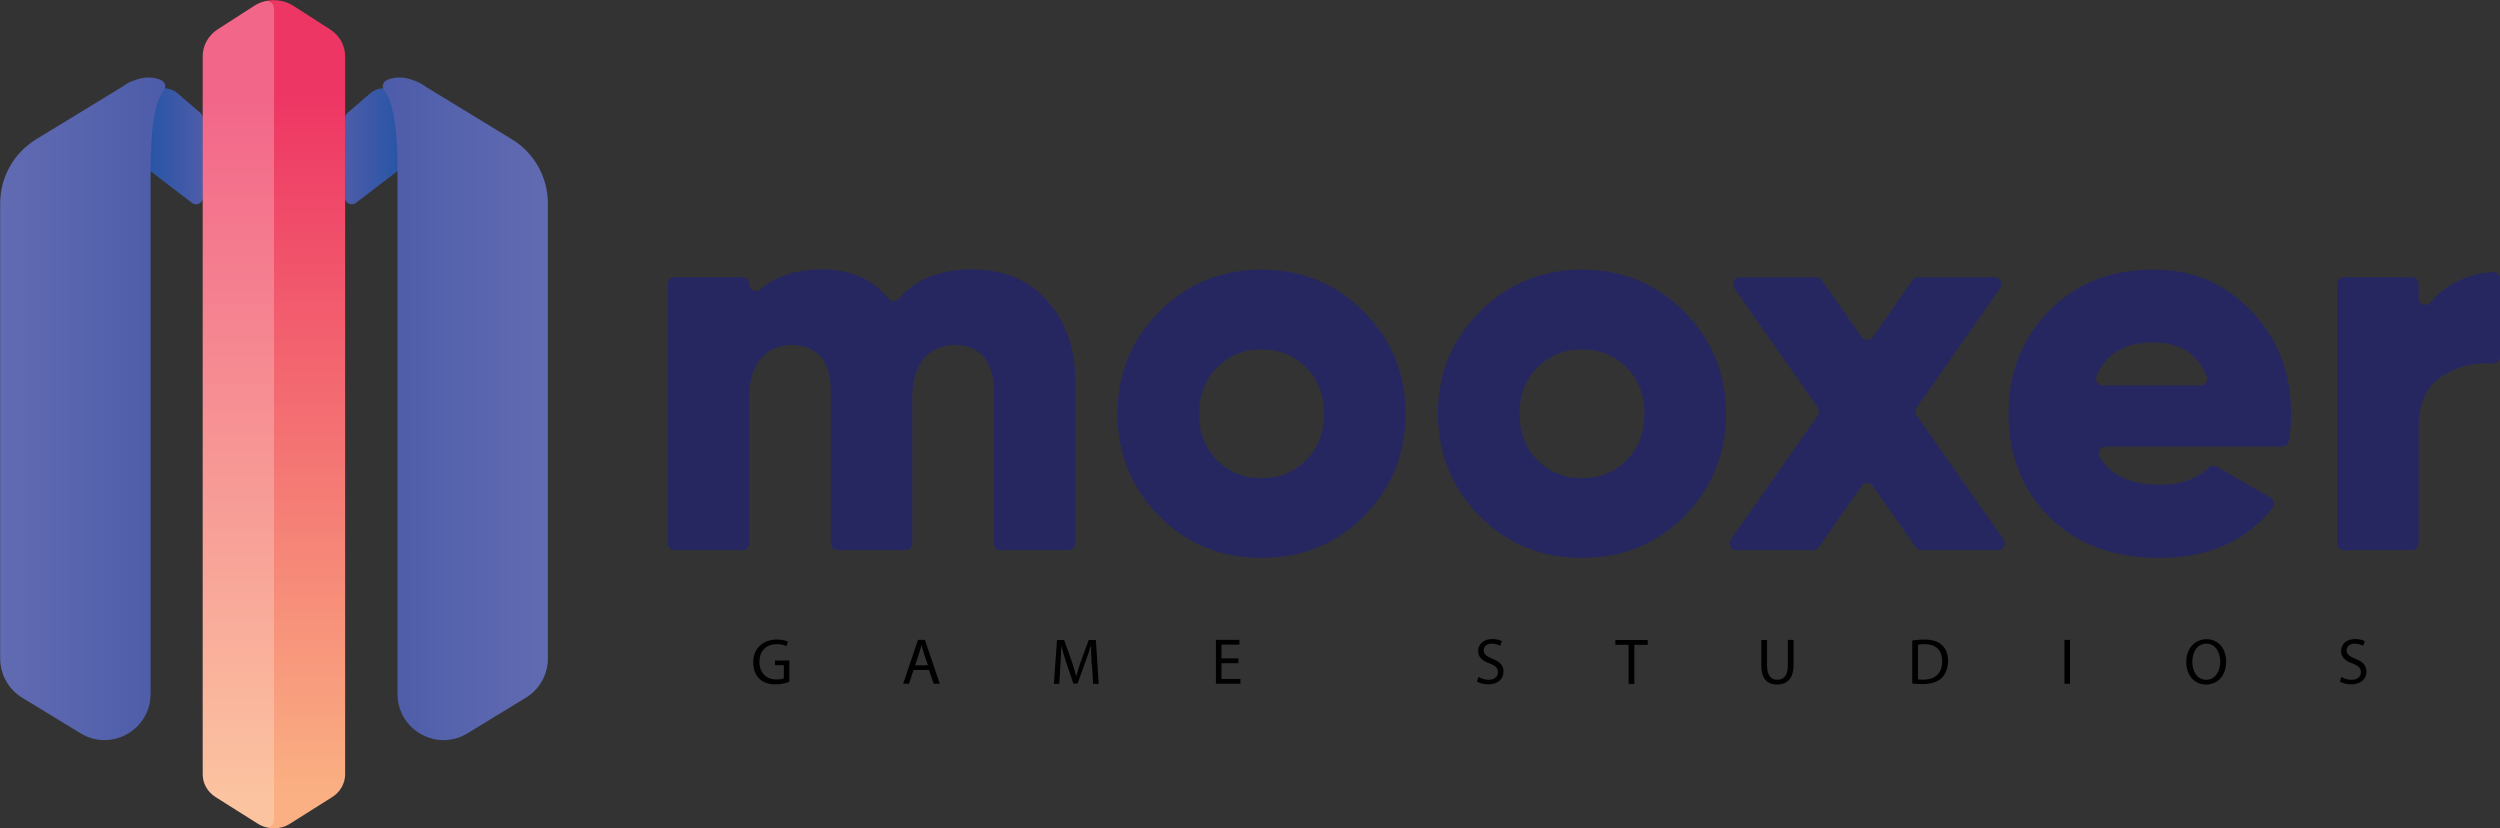 <svg width="160" height="53" viewBox="0 0 160 53" fill="none" xmlns="http://www.w3.org/2000/svg">
<rect x="0" y="0" width="160" height="53" fill="#333333" stroke="none"/>
<g clip-path="url(#clip0_121_11698)">
<path d="M67.009 19.25C68.223 20.544 68.819 22.289 68.819 24.486V34.769C68.819 35.011 68.621 35.21 68.38 35.21H64.037C63.797 35.21 63.598 35.011 63.598 34.769V24.938C63.598 23.161 62.73 22.078 61.097 22.078C59.465 22.078 58.387 23.298 58.387 25.359V34.769C58.387 35.011 58.188 35.21 57.948 35.21H53.605C53.364 35.21 53.166 35.011 53.166 34.769V24.938C53.166 23.161 52.297 22.078 50.665 22.078C49.032 22.078 47.955 23.298 47.955 25.359V34.769C47.955 35.011 47.756 35.21 47.515 35.21H43.173C42.932 35.21 42.733 35.011 42.733 34.769V18.178C42.733 17.936 42.932 17.736 43.173 17.736H47.515C47.756 17.736 47.955 17.936 47.955 18.178C47.955 18.556 48.394 18.767 48.677 18.514C49.618 17.673 50.937 17.242 52.622 17.242C54.432 17.242 55.844 17.863 56.849 19.103C57.016 19.313 57.341 19.324 57.519 19.114C58.596 17.863 60.155 17.242 62.217 17.242C64.278 17.242 65.795 17.905 67.02 19.229L67.009 19.25Z" fill="#262761"/>
<path d="M80.738 35.705C78.164 35.705 75.977 34.832 74.198 33.045C72.419 31.257 71.519 29.06 71.519 26.474C71.519 23.887 72.419 21.721 74.198 19.945C75.967 18.168 78.164 17.253 80.738 17.253C83.312 17.253 85.499 18.157 87.278 19.945C89.046 21.721 89.957 23.887 89.957 26.474C89.957 29.06 89.057 31.257 87.278 33.045C85.51 34.822 83.312 35.705 80.738 35.705ZM80.738 30.605C81.889 30.605 82.82 30.216 83.584 29.449C84.348 28.681 84.735 27.704 84.735 26.484C84.735 25.264 84.348 24.287 83.584 23.519C82.82 22.752 81.879 22.363 80.738 22.363C79.597 22.363 78.656 22.752 77.892 23.519C77.128 24.287 76.741 25.264 76.741 26.484C76.741 27.704 77.128 28.681 77.892 29.449C78.656 30.216 79.597 30.605 80.738 30.605Z" fill="#262761"/>
<path d="M101.247 35.705C98.673 35.705 96.486 34.832 94.707 33.045C92.939 31.268 92.028 29.06 92.028 26.474C92.028 23.887 92.928 21.721 94.707 19.945C96.475 18.168 98.673 17.253 101.247 17.253C103.821 17.253 106.008 18.157 107.787 19.945C109.555 21.721 110.465 23.887 110.465 26.474C110.465 29.06 109.565 31.257 107.787 33.045C106.018 34.822 103.821 35.705 101.247 35.705ZM101.247 30.605C102.398 30.605 103.329 30.216 104.093 29.449C104.857 28.681 105.244 27.704 105.244 26.484C105.244 25.264 104.857 24.287 104.093 23.519C103.329 22.752 102.387 22.363 101.247 22.363C100.106 22.363 99.165 22.752 98.401 23.519C97.637 24.287 97.25 25.264 97.25 26.484C97.25 27.704 97.637 28.681 98.401 29.449C99.165 30.216 100.106 30.605 101.247 30.605Z" fill="#262761"/>
<path d="M127.866 35.211H122.958C122.812 35.211 122.686 35.137 122.603 35.021L119.861 31.11C119.683 30.858 119.317 30.858 119.139 31.11L116.398 35.021C116.314 35.137 116.178 35.211 116.042 35.211H111.134C110.779 35.211 110.569 34.811 110.779 34.517L116.335 26.589C116.44 26.442 116.44 26.232 116.335 26.084L110.988 18.441C110.779 18.147 110.988 17.747 111.344 17.747H116.251C116.398 17.747 116.523 17.821 116.607 17.936L119.139 21.564C119.317 21.816 119.683 21.816 119.861 21.564L122.393 17.936C122.477 17.821 122.613 17.747 122.749 17.747H127.657C128.012 17.747 128.222 18.147 128.012 18.441L122.665 26.084C122.561 26.232 122.561 26.442 122.665 26.589L128.222 34.517C128.431 34.811 128.222 35.211 127.866 35.211Z" fill="#262761"/>
<path d="M134.761 28.576C134.416 28.576 134.207 28.955 134.385 29.249C135.086 30.437 136.373 31.026 138.246 31.026C139.543 31.026 140.59 30.648 141.364 29.912C141.5 29.785 141.709 29.764 141.866 29.859L145.319 31.857C145.56 31.993 145.612 32.309 145.434 32.519C143.739 34.653 141.312 35.705 138.172 35.705C135.253 35.705 132.92 34.832 131.151 33.087C129.414 31.341 128.546 29.144 128.546 26.484C128.546 23.824 129.414 21.658 131.12 19.913C132.857 18.136 135.086 17.253 137.796 17.253C140.338 17.253 142.421 18.126 144.084 19.913C145.79 21.658 146.627 23.856 146.627 26.484C146.627 27.083 146.585 27.662 146.491 28.219C146.46 28.429 146.271 28.576 146.052 28.576H134.761ZM140.82 24.665C141.134 24.665 141.353 24.35 141.228 24.066C140.621 22.615 139.47 21.91 137.754 21.91C136.038 21.91 134.782 22.625 134.175 24.066C134.05 24.35 134.28 24.665 134.583 24.665H140.82Z" fill="#262761"/>
<path d="M155.563 19.356C156.484 18.199 157.938 17.526 159.529 17.411C159.79 17.39 160.01 17.589 160.01 17.852C160.01 18.946 160.01 21.711 160.01 22.836C160.01 23.088 159.79 23.288 159.539 23.267C158.43 23.172 157.405 23.404 156.421 23.992C155.343 24.623 154.789 25.738 154.789 27.315V34.769C154.789 35.011 154.59 35.211 154.349 35.211H150.007C149.766 35.211 149.567 35.011 149.567 34.769V18.178C149.567 17.936 149.766 17.737 150.007 17.737H154.349C154.59 17.737 154.789 17.936 154.789 18.178C154.789 18.42 154.789 18.735 154.789 19.061C154.789 19.471 155.312 19.671 155.563 19.345V19.356Z" fill="#262761"/>
<path d="M11.353 5.961L12.828 7.233C12.922 7.317 12.985 7.443 12.985 7.57V12.637C12.985 13.005 12.567 13.205 12.284 12.984L8.779 10.303C8.643 10.198 8.58 10.03 8.611 9.872L9.208 6.728C9.396 5.73 10.589 5.309 11.363 5.971L11.353 5.961Z" fill="url(#paint0_linear_121_11698)"/>
<path d="M22.088 3.596V49.562C22.088 50.141 21.775 50.687 21.262 51.013L18.562 52.716C18.248 52.916 17.903 53.011 17.537 53.011C17.171 53.011 16.815 52.916 16.501 52.716L13.801 51.013C13.289 50.687 12.975 50.151 12.975 49.562V3.596C12.975 2.913 13.33 2.271 13.927 1.882L16.281 0.368C16.658 0.126 17.087 0.011 17.526 0.011C17.966 0.011 18.395 0.137 18.771 0.368L21.126 1.882C21.733 2.271 22.088 2.913 22.088 3.596Z" fill="url(#paint1_linear_121_11698)"/>
<path d="M8.518 5.173C8.465 5.194 8.413 5.215 8.361 5.236C8.34 5.246 8.319 5.246 8.298 5.267H8.277C7.974 5.435 7.775 5.583 7.775 5.583L2.313 8.915C0.879 9.788 0.011 11.344 0.011 13.026V42.129C0.011 43.169 0.544 44.126 1.434 44.662L5.159 46.933C7.126 48.132 9.637 46.712 9.637 44.4V24.539V10.945C9.637 7.496 10.098 6.255 10.474 5.814C10.652 5.604 10.589 5.257 10.338 5.141C9.69 4.826 9.02 4.973 8.528 5.173H8.518Z" fill="url(#paint2_linear_121_11698)"/>
<path d="M23.71 5.961L22.235 7.233C22.141 7.317 22.078 7.443 22.078 7.57V12.637C22.078 13.005 22.497 13.205 22.779 12.984L26.285 10.303C26.421 10.198 26.483 10.03 26.452 9.872L25.855 6.728C25.667 5.73 24.474 5.309 23.7 5.971L23.71 5.961Z" fill="url(#paint3_linear_121_11698)"/>
<path d="M26.557 5.173C26.61 5.194 26.662 5.215 26.714 5.236C26.735 5.246 26.756 5.246 26.777 5.267H26.798C27.101 5.435 27.3 5.583 27.3 5.583L32.762 8.915C34.196 9.788 35.064 11.344 35.064 13.026V24.539V42.129C35.064 43.169 34.531 44.126 33.641 44.662L29.916 46.933C27.949 48.132 25.438 46.712 25.438 44.4V24.539V10.945C25.438 7.496 24.977 6.255 24.6 5.814C24.423 5.604 24.485 5.257 24.736 5.141C25.385 4.826 26.055 4.973 26.547 5.173H26.557Z" fill="url(#paint4_linear_121_11698)"/>
<path opacity="0.24" d="M17.537 0.494V52.495C17.537 52.79 17.254 53 16.982 52.926C16.815 52.874 16.658 52.811 16.501 52.716L13.801 51.013C13.289 50.687 12.975 50.151 12.975 49.562V3.596C12.975 2.912 13.33 2.271 13.927 1.882L16.281 0.368C16.501 0.231 16.741 0.126 16.982 0.074C17.254 0.011 17.526 0.221 17.526 0.505L17.537 0.494Z" fill="white"/>
<path d="M50.498 43.643C50.341 43.706 50.016 43.801 49.64 43.801C49.221 43.801 48.865 43.696 48.593 43.433C48.352 43.202 48.206 42.823 48.206 42.382C48.206 41.541 48.782 40.931 49.723 40.931C50.048 40.931 50.299 41.004 50.424 41.057L50.341 41.351C50.194 41.288 50.006 41.225 49.723 41.225C49.043 41.225 48.604 41.646 48.604 42.35C48.604 43.054 49.033 43.486 49.681 43.486C49.922 43.486 50.079 43.454 50.163 43.412V42.571H49.598V42.276H50.519V43.622L50.498 43.643Z" fill="black"/>
<path d="M58.471 42.875L58.178 43.758H57.802L58.754 40.951H59.193L60.146 43.758H59.758L59.455 42.875H58.461H58.471ZM59.392 42.591L59.12 41.782C59.057 41.603 59.016 41.435 58.974 41.267C58.932 41.435 58.89 41.603 58.838 41.771L58.566 42.581H59.403L59.392 42.591Z" fill="black"/>
<path d="M69.866 42.529C69.845 42.139 69.825 41.666 69.825 41.319H69.814C69.72 41.645 69.605 42.003 69.458 42.381L68.966 43.748H68.694L68.245 42.413C68.108 42.013 68.004 41.656 67.92 41.319C67.92 41.666 67.889 42.139 67.868 42.56L67.794 43.769H67.449L67.648 40.962H68.108L68.59 42.318C68.705 42.665 68.799 42.97 68.872 43.264H68.883C68.956 42.981 69.05 42.676 69.176 42.318L69.678 40.962H70.138L70.316 43.769H69.96L69.887 42.539L69.866 42.529Z" fill="black"/>
<path d="M79.262 42.444H78.174V43.453H79.388V43.758H77.818V40.951H79.325V41.256H78.174V42.139H79.262V42.444Z" fill="black"/>
<path d="M94.633 43.327C94.79 43.432 95.031 43.506 95.282 43.506C95.648 43.506 95.868 43.306 95.868 43.022C95.868 42.759 95.721 42.612 95.344 42.465C94.884 42.307 94.602 42.066 94.602 41.666C94.602 41.224 94.957 40.898 95.501 40.898C95.784 40.898 95.993 40.962 96.119 41.035L96.014 41.33C95.92 41.277 95.732 41.193 95.481 41.193C95.104 41.193 94.957 41.424 94.957 41.613C94.957 41.876 95.125 42.002 95.512 42.16C95.983 42.339 96.223 42.57 96.223 42.991C96.223 43.422 95.899 43.8 95.24 43.8C94.968 43.8 94.675 43.716 94.528 43.621L94.623 43.317L94.633 43.327Z" fill="black"/>
<path d="M104.228 41.267H103.381V40.962H105.453V41.267H104.595V43.769H104.228V41.267Z" fill="black"/>
<path d="M113.092 40.951V42.612C113.092 43.243 113.374 43.506 113.741 43.506C114.159 43.506 114.421 43.233 114.421 42.612V40.951H114.787V42.591C114.787 43.453 114.337 43.811 113.73 43.811C113.155 43.811 112.726 43.485 112.726 42.612V40.962H113.092V40.951Z" fill="black"/>
<path d="M122.383 40.994C122.603 40.962 122.864 40.931 123.147 40.931C123.67 40.931 124.036 41.046 124.277 41.278C124.528 41.509 124.674 41.835 124.674 42.287C124.674 42.739 124.538 43.117 124.277 43.38C124.015 43.643 123.586 43.78 123.042 43.78C122.78 43.78 122.571 43.769 122.383 43.748V40.983V40.994ZM122.739 43.475C122.833 43.496 122.958 43.496 123.105 43.496C123.879 43.496 124.298 43.065 124.298 42.308C124.298 41.646 123.931 41.225 123.168 41.225C122.979 41.225 122.843 41.246 122.749 41.267V43.486L122.739 43.475Z" fill="black"/>
<path d="M132.481 40.951V43.758H132.125V40.951H132.481Z" fill="black"/>
<path d="M142.473 42.328C142.473 43.296 141.887 43.811 141.176 43.811C140.464 43.811 139.92 43.233 139.92 42.381C139.92 41.487 140.475 40.909 141.217 40.909C141.96 40.909 142.473 41.498 142.473 42.328ZM140.307 42.371C140.307 42.97 140.631 43.506 141.196 43.506C141.762 43.506 142.096 42.98 142.096 42.339C142.096 41.782 141.803 41.193 141.207 41.193C140.611 41.193 140.307 41.75 140.307 42.36V42.371Z" fill="black"/>
<path d="M149.861 43.327C150.017 43.432 150.258 43.506 150.509 43.506C150.875 43.506 151.095 43.306 151.095 43.022C151.095 42.759 150.949 42.612 150.572 42.465C150.112 42.307 149.829 42.066 149.829 41.666C149.829 41.224 150.185 40.898 150.729 40.898C151.012 40.898 151.221 40.962 151.346 41.035L151.242 41.33C151.148 41.277 150.959 41.193 150.708 41.193C150.331 41.193 150.185 41.424 150.185 41.613C150.185 41.876 150.352 42.002 150.739 42.16C151.21 42.339 151.451 42.57 151.451 42.991C151.451 43.422 151.127 43.8 150.467 43.8C150.195 43.8 149.902 43.716 149.756 43.621L149.85 43.317L149.861 43.327Z" fill="black"/>
</g>
<defs>
<linearGradient id="paint0_linear_121_11698" x1="8.601" y1="9.346" x2="12.975" y2="9.346" gradientUnits="userSpaceOnUse">
<stop stop-color="#1E53A5"/>
<stop offset="1" stop-color="#4D5CA9"/>
</linearGradient>
<linearGradient id="paint1_linear_121_11698" x1="17.537" y1="6.088" x2="17.537" y2="50.803" gradientUnits="userSpaceOnUse">
<stop stop-color="#EE3664"/>
<stop offset="1" stop-color="#FAB082"/>
</linearGradient>
<linearGradient id="paint2_linear_121_11698" x1="0" y1="26.169" x2="10.569" y2="26.169" gradientUnits="userSpaceOnUse">
<stop stop-color="#616BB2"/>
<stop offset="1" stop-color="#4D5CA9"/>
</linearGradient>
<linearGradient id="paint3_linear_121_11698" x1="26.473" y1="9.346" x2="22.089" y2="9.346" gradientUnits="userSpaceOnUse">
<stop stop-color="#1E53A5"/>
<stop offset="1" stop-color="#4D5CA9"/>
</linearGradient>
<linearGradient id="paint4_linear_121_11698" x1="35.064" y1="26.169" x2="24.496" y2="26.169" gradientUnits="userSpaceOnUse">
<stop stop-color="#616BB2"/>
<stop offset="1" stop-color="#4D5CA9"/>
</linearGradient>
<clipPath id="clip0_121_11698">
<rect width="160" height="53" fill="white"/>
</clipPath>
</defs>
</svg>
